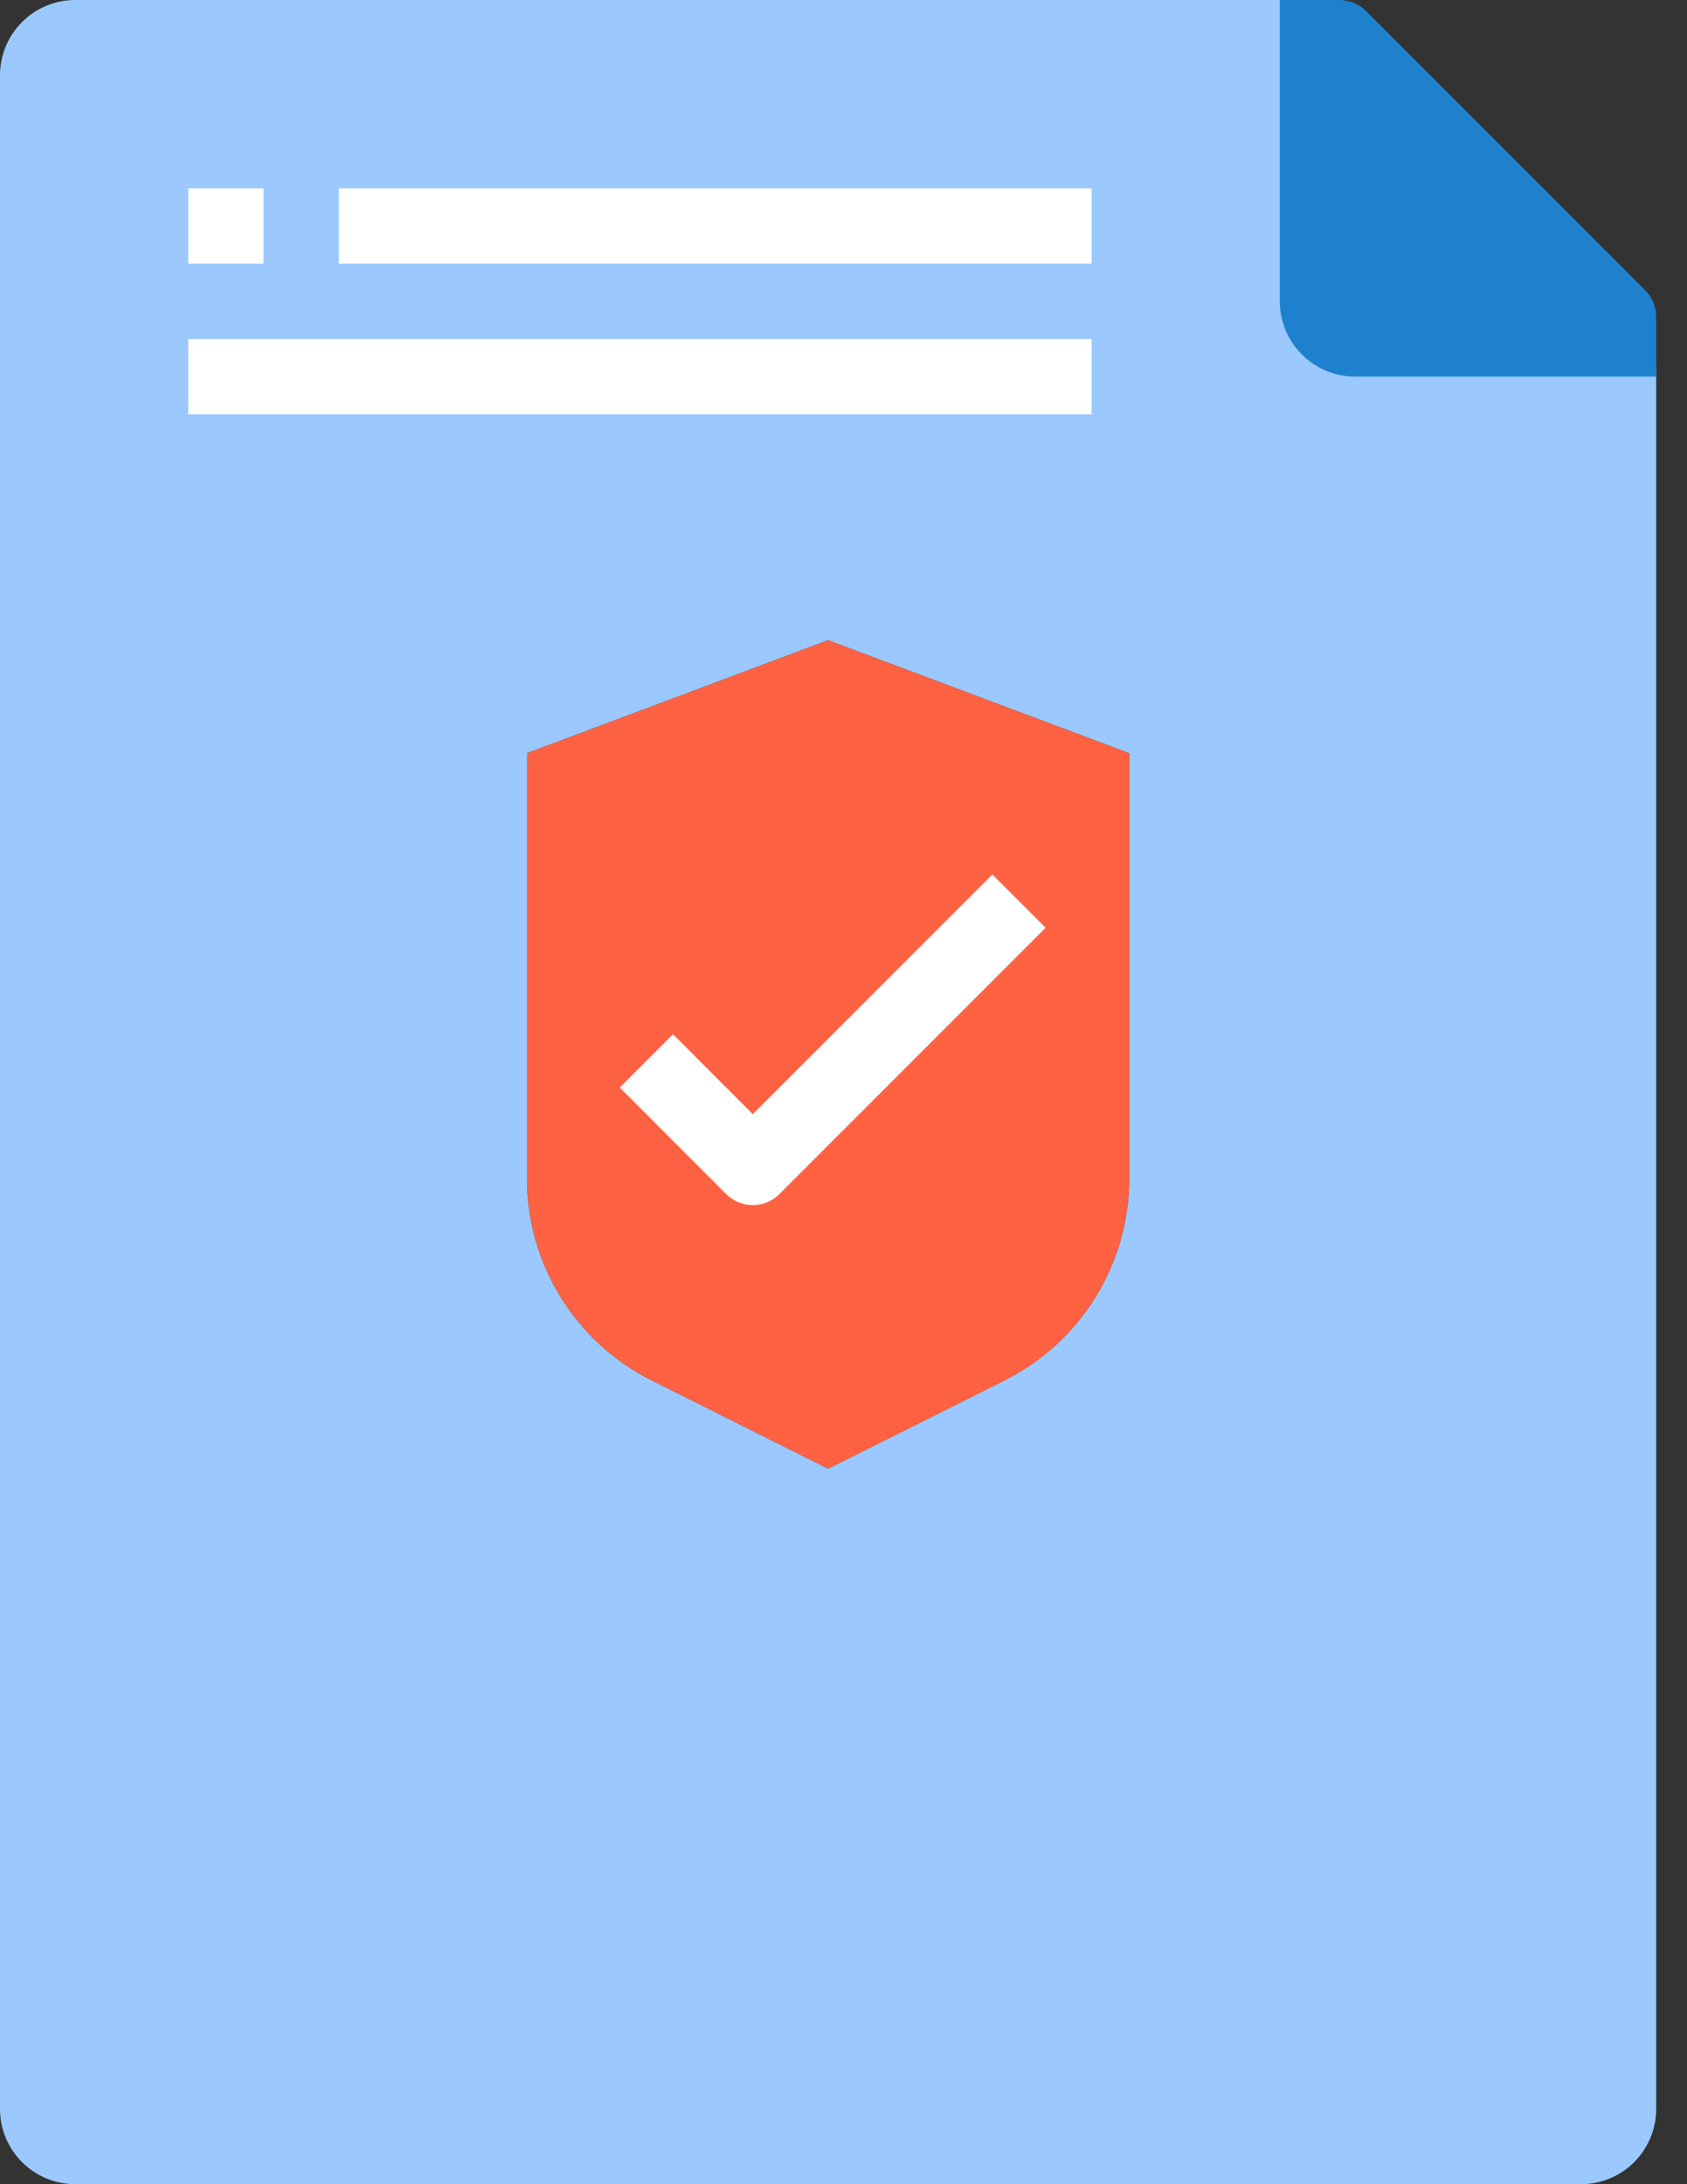 <?xml version="1.0" encoding="UTF-8"?>
<svg width="51px" height="66px" viewBox="0 0 51 66" version="1.1" xmlns="http://www.w3.org/2000/svg" xmlns:xlink="http://www.w3.org/1999/xlink">
    <rect x="0" y="0" width="51" height="66" fill="#333333" stroke="none"/>
    <!-- Generator: Sketch 52.2 (67145) - http://www.bohemiancoding.com/sketch -->
    <title>file</title>
    <desc>Created with Sketch.</desc>
    <g id="Bimedoc.com" stroke="none" stroke-width="1" fill="none" fill-rule="evenodd">
        <g id="Sécurité" transform="translate(-1031, -563)">
            <g id="Group-5" transform="translate(650, 560)">
                <g id="file" transform="translate(381, 3)">
                    <path d="M49.404,9.596 L40.494,0.668 C40.063,0.247 39.486,0.008 38.883,0 L2.276,0 C1.019,0 0,1.019 0,2.276 L0,63.724 C0,64.981 1.019,66 2.276,66 L47.793,66 C49.05,66 50.069,64.981 50.069,63.724 L50.069,11.204 C50.069,10.601 49.83,10.023 49.404,9.596 Z M34.138,35.608 C34.138,38.194 32.676,40.558 30.363,41.714 L25.034,44.379 L19.706,41.714 C17.393,40.558 15.931,38.194 15.931,35.608 L15.931,22.759 L25.034,19.345 L34.138,22.759 L34.138,35.608 Z" id="Shape" fill="#9BC9FF" fill-rule="nonzero"></path>
                    <path d="M25.034,19.345 L15.931,22.759 L15.931,35.608 C15.931,38.194 17.393,40.558 19.706,41.714 L25.034,44.379 L30.363,41.714 C32.676,40.558 34.138,38.194 34.138,35.608 L34.138,22.759 L25.034,19.345 Z" id="Path" fill="#FF6243"></path>
                    <g id="Group" transform="translate(5.69, 5.69)" fill="#FFFFFF">
                        <polygon id="Path" points="0 0 2.276 0 2.276 2.276 0 2.276"></polygon>
                        <polygon id="Path" points="4.552 0 27.31 0 27.31 2.276 4.552 2.276"></polygon>
                        <polygon id="Path" points="0 4.552 27.31 4.552 27.31 6.828 0 6.828"></polygon>
                        <path d="M17.069,30.724 C16.767,30.724 16.478,30.604 16.264,30.391 L13.046,27.172 L14.655,25.562 L17.069,27.977 L24.311,20.735 L25.92,22.344 L17.873,30.391 C17.66,30.604 17.371,30.724 17.069,30.724 Z" id="Path"></path>
                    </g>
                    <path d="M38.69,0 L38.69,9.103 C38.69,10.36 39.709,11.379 40.966,11.379 L50.069,11.379 L50.069,9.575 C50.069,9.273 49.949,8.983 49.736,8.77 L41.299,0.333 C41.086,0.12 40.796,0 40.494,0 L38.69,0 Z" id="Path" fill="#1E81CE"></path>
                </g>
            </g>
        </g>
    </g>
</svg>